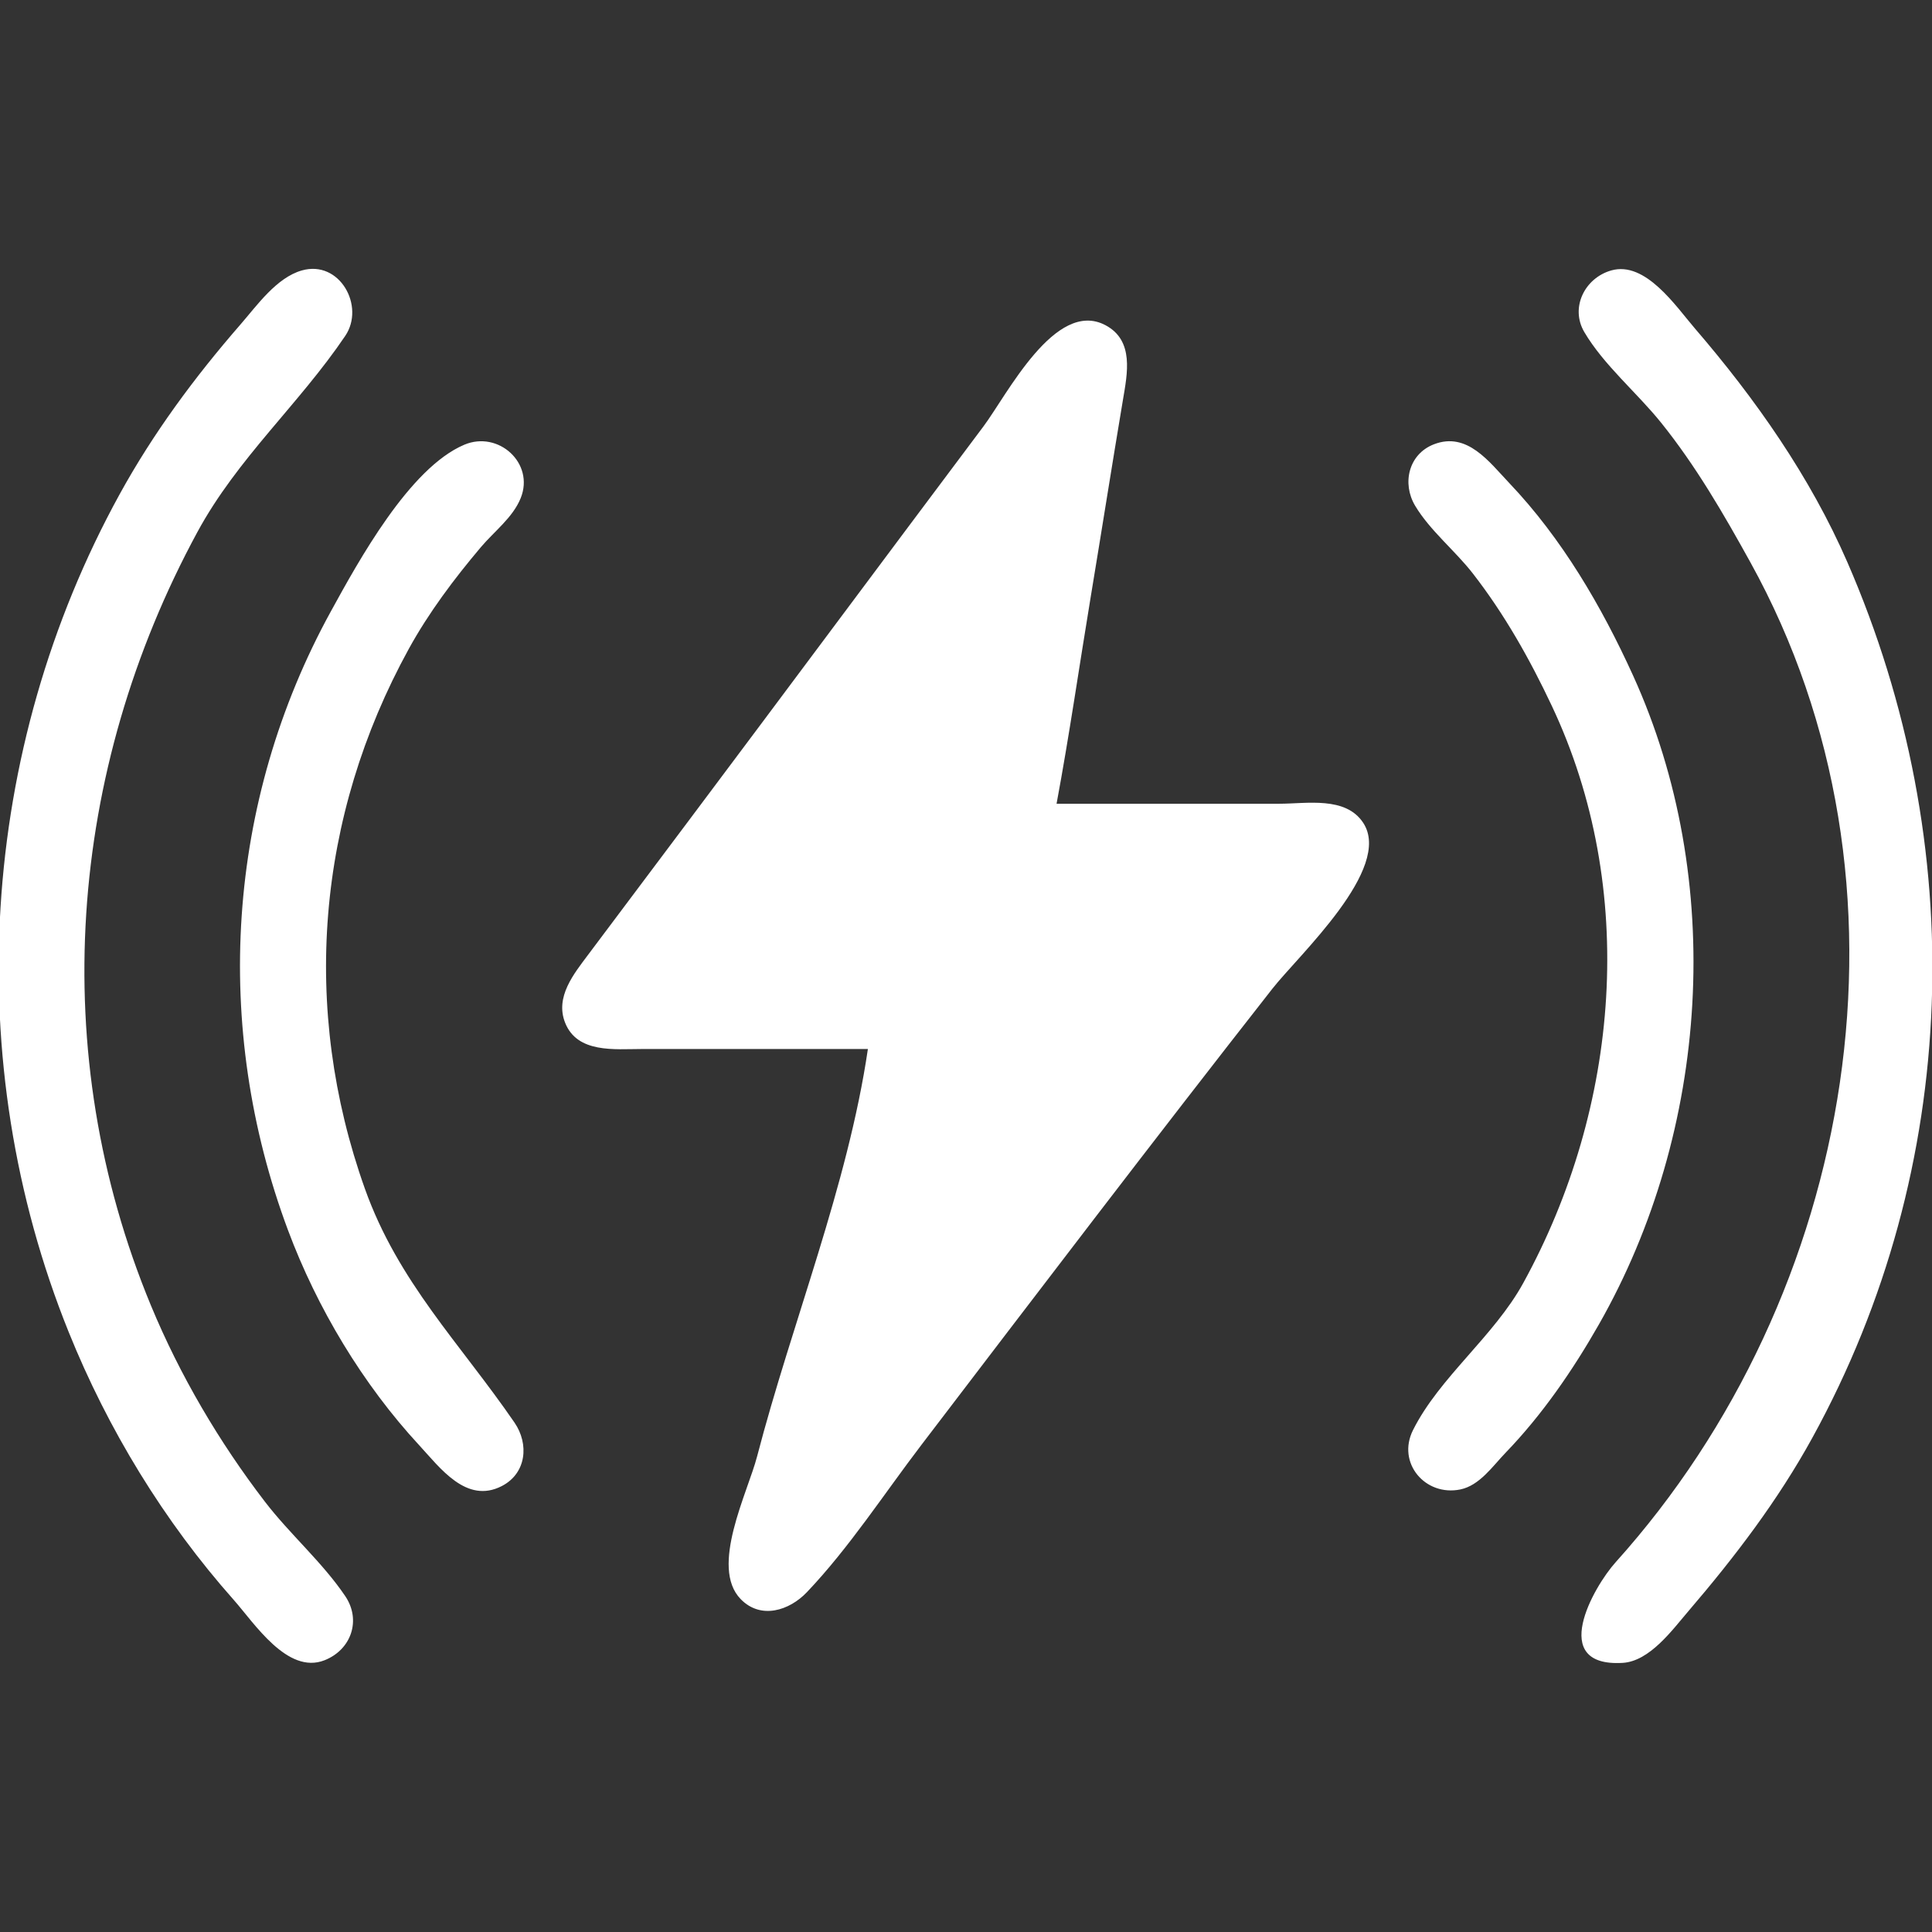 <?xml version="1.0" standalone="yes"?>
<svg xmlns="http://www.w3.org/2000/svg" width="512" height="512">
<rect width="100%" height="100%" fill="#333333" stroke="none"/>
<path style="fill:none; stroke:none;" d="M0 0L0 232L1 232C1.123 187.248 23.578 139.061 49.873 104C57.378 93.994 65.387 83.307 75 75.214C81.185 70.006 89.031 71.209 92.667 79.004C96.686 87.62 83.265 97.352 78.428 103C61.964 122.225 48.003 144.348 38.811 168C16.343 225.814 15.585 292.945 41.306 350C50.747 370.944 62.768 390.439 77.59 408C82.247 413.517 94.97 422.815 93.333 431C91.855 438.393 83.217 442.582 77 438.346C65.268 430.354 55.992 416.261 47.63 405C22.326 370.923 1.119 323.206 1 280L0 280L0 512L512 512L512 280L511 280C510.878 324.215 488.859 372.299 462.873 407C455.151 417.313 446.901 428.45 437 436.786C430.815 441.994 422.969 440.792 419.333 432.996C415.324 424.403 428.836 414.613 433.711 409C450.217 389.994 464.064 367.48 473.189 344C495.664 286.169 496.351 219.075 470.694 162C461.267 141.028 449.248 121.586 434.41 104C429.784 98.518 417.055 89.062 418.667 81C420.145 73.607 428.783 69.418 435 73.654C446.685 81.614 456.037 95.777 464.37 107C489.674 141.077 510.881 188.794 511 232L512 232L512 0L0 0z"/>
<path style="fill:#fff; stroke:none;" d="M80 71.668C73.258 73.581 68.096 80.969 63.718 86C51.582 99.948 40.612 114.772 31.694 131C-5.518 198.719 -10.74 281.227 18.201 353C28.608 378.811 43.462 403.166 61.95 424C67.374 430.113 76.175 443.856 85.999 439.987C93.124 437.181 95.77 429.326 91.501 423C85.433 414.009 76.858 406.626 70.235 398C58.085 382.174 47.66 364.449 40.012 346C12.225 278.98 17.946 204.386 52.309 141C62.927 121.413 79.27 107.122 91.501 89C96.805 81.141 90.025 68.824 80 71.668M427 71.668C419.966 73.668 416.049 81.531 419.857 88C425.012 96.756 433.819 104.067 440.196 112C449.459 123.524 456.729 136.111 463.861 149C511.019 234.22 491.861 343.227 428.169 414C422.224 420.606 410.236 441.825 430 440.681C437.185 440.266 443.164 431.968 447.421 427C459.765 412.593 471.148 397.664 480.306 381C519.737 309.243 522.101 223.76 489.576 149C479.709 126.322 465.198 105.662 449.13 87C444.153 81.219 436.076 69.088 427 71.668M230 278C224.669 314.234 209.864 350.53 200.629 386C198.125 395.616 188.038 415.274 196.279 423.772C201.61 429.269 209.18 426.834 213.826 421.956C224.989 410.237 234.298 395.868 244.116 383C274.977 342.552 305.816 302.035 337.21 262C344.153 253.145 369.227 230.134 361.258 218.044C356.588 210.96 346.285 213 339 213L280 213C283.399 194.755 286.047 176.315 289.08 158C291.95 140.673 294.681 123.323 297.586 106C298.75 99.061 300.64 90.253 292.957 86.179C279.66 79.129 266.839 104.717 260.627 113C234.406 147.961 208.348 183.038 182.127 218L155.873 253C152.069 258.083 147.077 264.185 149.742 270.985C152.964 279.203 162.907 278 170 278L230 278M123.039 117.858C108.487 124.013 94.998 148.709 87.694 162C59.923 212.539 56.197 272.101 76.319 326C84.018 346.621 96.12 366.82 111.089 383C116.614 388.972 123.6 398.665 132.985 393.821C139.543 390.436 140.242 382.674 136.347 377C121.946 356.019 105.507 339.744 96.692 315C79.683 267.25 83.9 216.451 108.312 172C113.608 162.356 120.356 153.391 127.439 145C130.951 140.84 135.909 137.163 137.991 132C141.727 122.733 132.068 114.039 123.039 117.858M380.004 117.742C373.263 120.351 371.506 128.113 375.009 134C378.932 140.591 385.607 145.91 390.335 152C398.737 162.822 405.384 174.639 411.219 187C434.192 235.669 429.213 293.523 403.688 340C395.912 354.16 381.439 365.026 374.457 379C370.112 387.695 377.713 396.615 386.996 394.721C392.103 393.679 395.571 388.542 398.989 385C408.695 374.943 416.814 363.12 423.719 351C453.017 299.58 457.432 233.213 432.769 179C424.431 160.671 413.93 142.683 399.961 128C394.658 122.425 388.828 114.328 380.004 117.742z"/>
<path style="fill:#fff; stroke:none;" d="M268 140L183 255L233 255C240.144 255 248.46 253.98 253.58 260.108C259.771 267.518 252.993 280.963 250.71 289C243.986 312.662 234.577 337.69 231 362C247.406 348.729 260.074 325.789 272.884 309C290.883 285.411 315.524 261.399 329 235L277 235C269.325 235 261.286 235.85 256.953 227.996C253.556 221.839 257.321 211.513 258.414 205C260.927 190.009 263.254 174.993 265.753 160C266.733 154.119 269.76 145.725 268 140M230 363L231 364L230 363z"/>
</svg>
